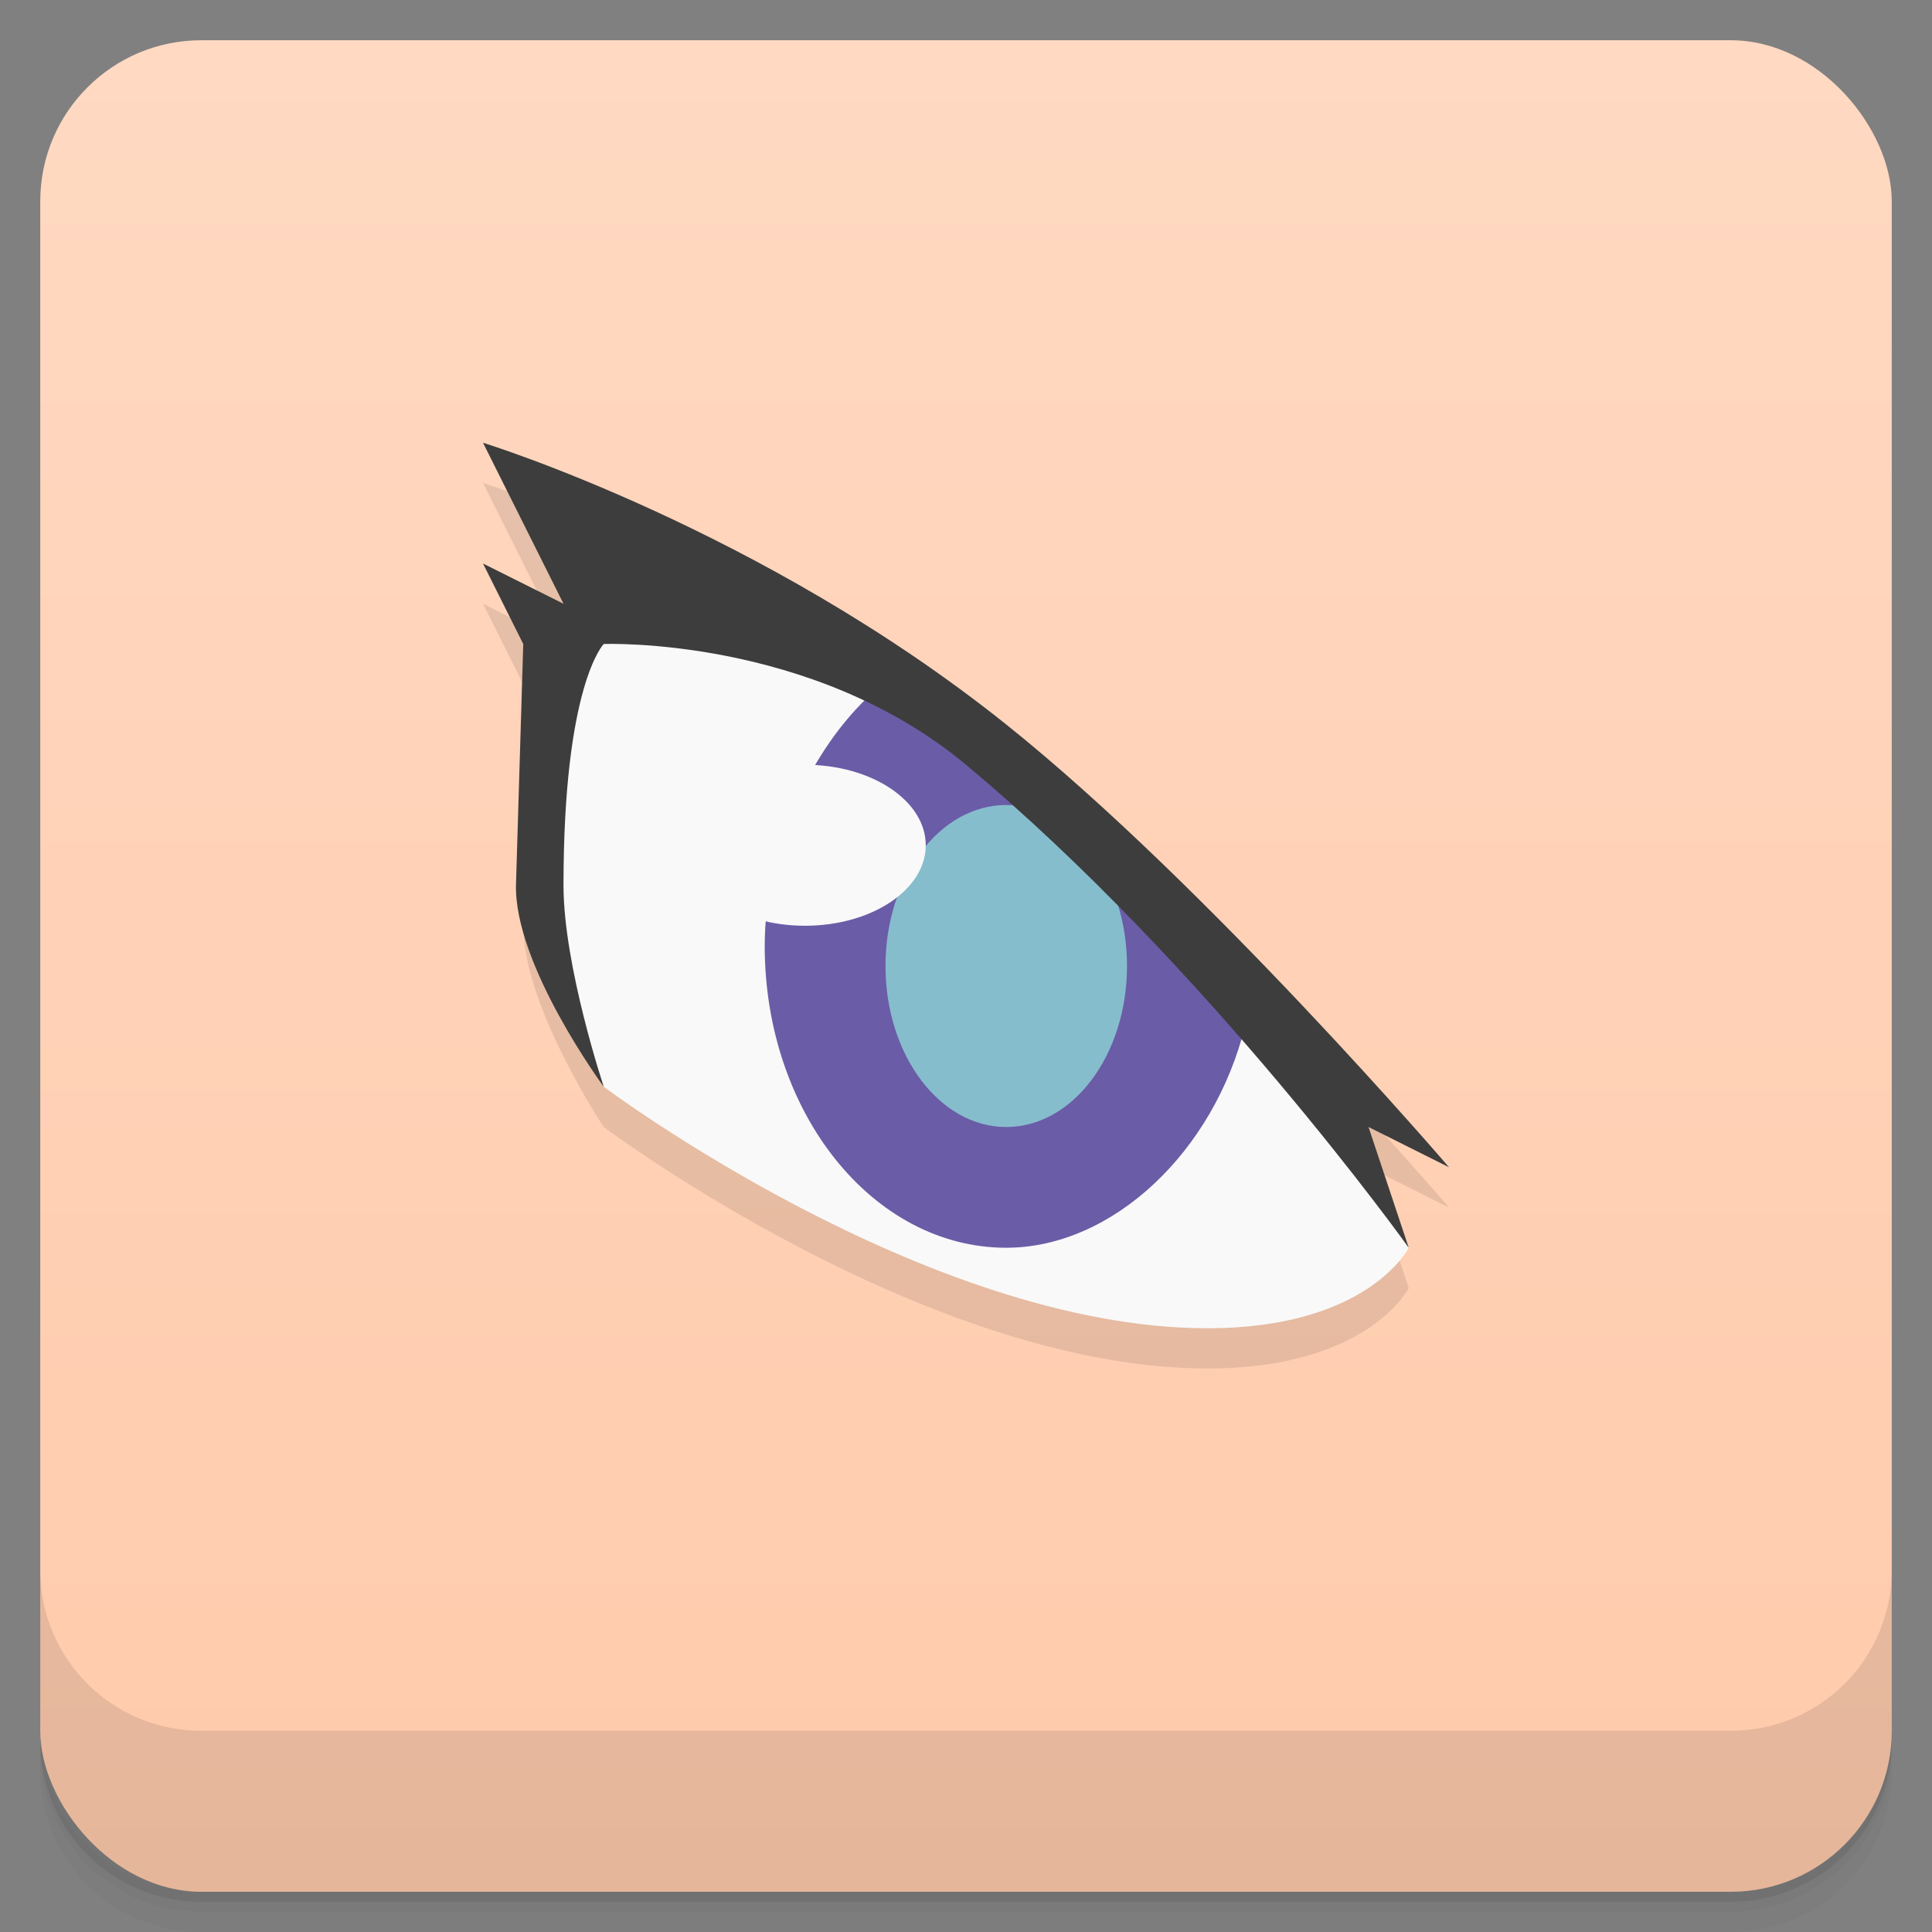 <svg version="1.1" viewBox="0 0 48 48" xmlns="http://www.w3.org/2000/svg">
 <rect x="0" y="0" width="48" height="48" fill="#808080" stroke="none"/>
 <defs>
  <linearGradient id="linearGradient836" x2="0" y1="47" y2="1" gradientUnits="userSpaceOnUse">
   <stop style="stop-color:#ffcaab" offset="0"/>
   <stop style="stop-color:#ffd9c2" offset="1"/>
  </linearGradient>
 </defs>
 <path d="m1 43v0.25c0 2.216 1.784 4 4 4h38c2.216 0 4-1.784 4-4v-0.25c0 2.216-1.784 4-4 4h-38c-2.216 0-4-1.784-4-4zm0 0.5v0.5c0 2.216 1.784 4 4 4h38c2.216 0 4-1.784 4-4v-0.5c0 2.216-1.784 4-4 4h-38c-2.216 0-4-1.784-4-4z" style="opacity:.02"/>
 <path d="m1 43.25v0.25c0 2.216 1.784 4 4 4h38c2.216 0 4-1.784 4-4v-0.25c0 2.216-1.784 4-4 4h-38c-2.216 0-4-1.784-4-4z" style="opacity:.05"/>
 <path d="m1 43v0.25c0 2.216 1.784 4 4 4h38c2.216 0 4-1.784 4-4v-0.25c0 2.216-1.784 4-4 4h-38c-2.216 0-4-1.784-4-4z" style="opacity:.1"/>
 <rect x="1" y="1" width="46" height="46" rx="4" style="fill:url(#linearGradient836)"/>
 <path d="m12 12 2 4-2-1 1 2v6c0 2 2 5 2 5s8 6 15 6c4 0 5-2 5-2l-1-3 2 1s-6-7-11-11c-6.099-4.879-13-7-13-7z" style="opacity:.1"/>
 <path d="m1 39v4c0 2.216 1.784 4 4 4h38c2.216 0 4-1.784 4-4v-4c0 2.216-1.784 4-4 4h-38c-2.216 0-4-1.784-4-4z" style="opacity:.1"/>
 <path d="m15 27s8 6 15 6c4 0 5-2 5-2l-5.777-8.784-5.115-4.288-4-2.36-5.108-1.144-1.503 2.575-0.173 5z" style="fill:#f9f9f9"/>
 <path d="m21.699 17.193c-1.565 1.407-2.697 3.897-2.7 6.307 0 4.142 2.686 7.5 6 7.5 2.634-2.41e-4 5.163-2.377 5.938-5.524-1.876-2.147-4.201-4.594-6.734-6.705-0.797-0.664-1.651-1.175-2.504-1.578z" style="fill:#6b5ca7"/>
 <ellipse cx="25" cy="24" rx="3" ry="4" style="fill:#86bdcd"/>
 <path d="m12 11s6.901 2.121 13 7c5 4 11 11 11 11l-2-1 1 3s-5-7-11-12c-3.841-3.201-9-3-9-3s-1 1-1 6c0 2 1 5 1 5s-2.24-3.037-2.18-5.036l0.18-5.964-1-2 2 1z" style="fill:#3d3d3d"/>
 <ellipse cx="20" cy="21" rx="3" ry="2" style="fill:#f9f9f9"/>
</svg>
